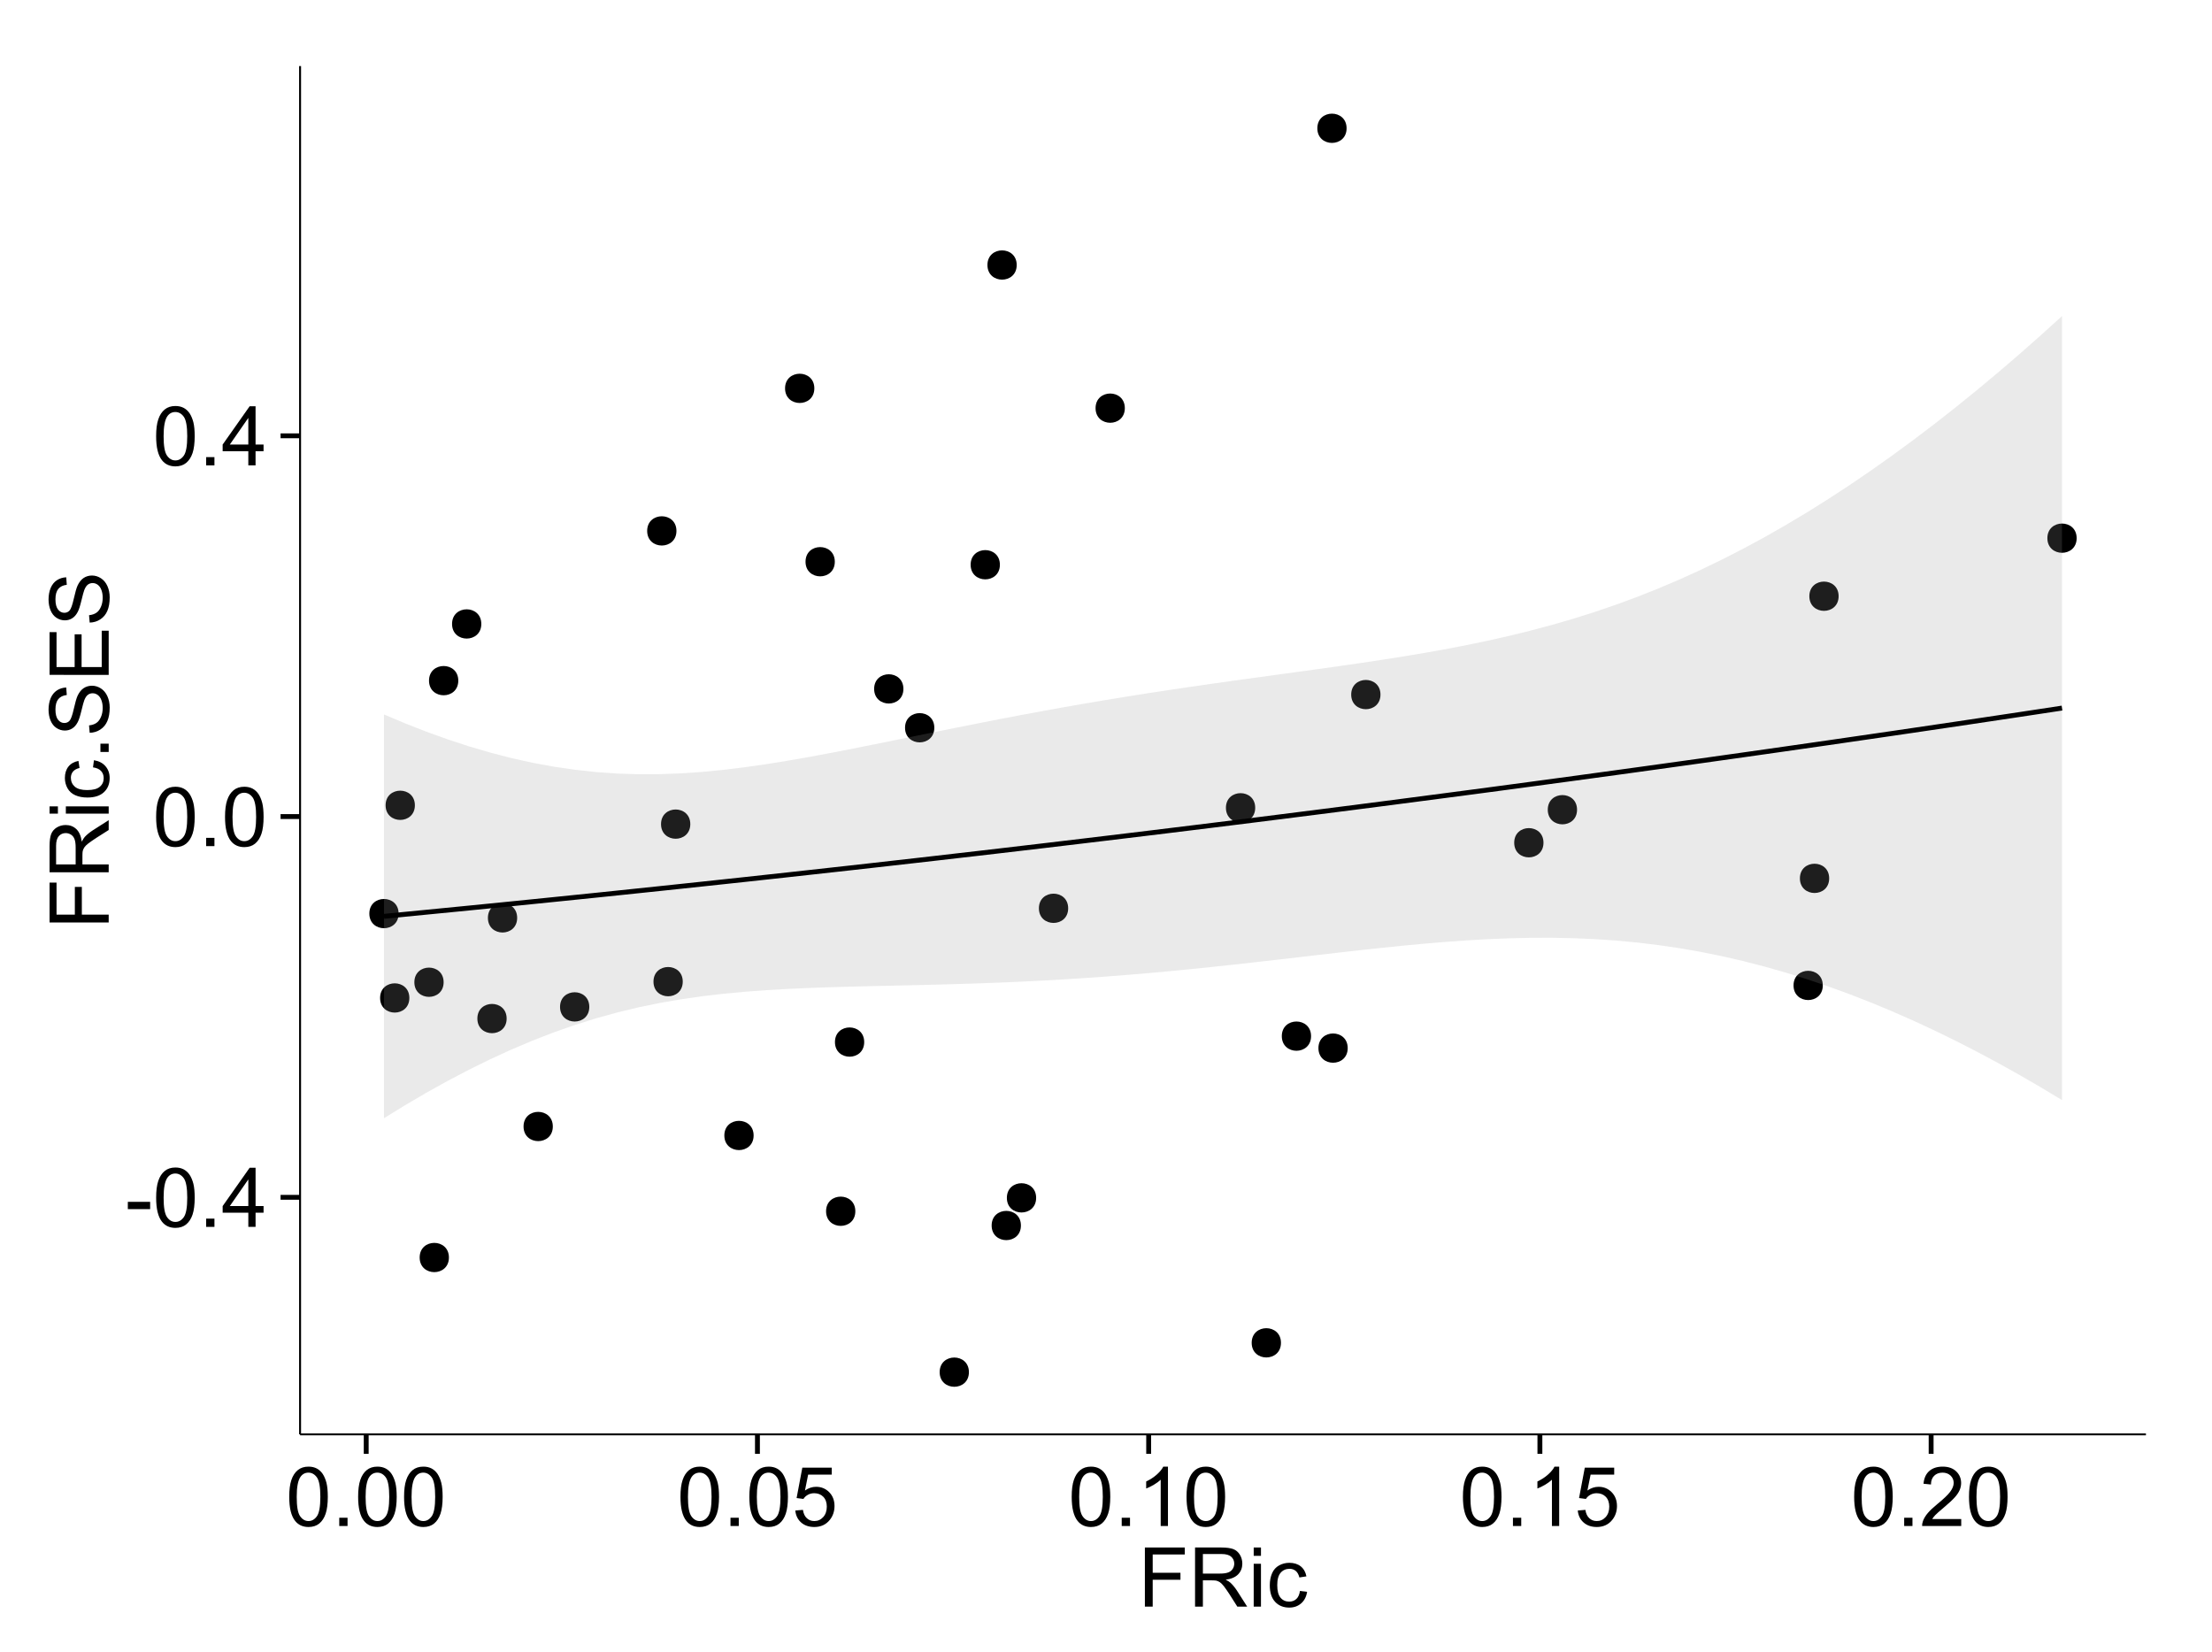 <?xml version="1.0" encoding="UTF-8"?>
<svg xmlns="http://www.w3.org/2000/svg" xmlns:xlink="http://www.w3.org/1999/xlink" width="482pt" height="360pt" viewBox="0 0 482 360" version="1.1">
<defs>
<g>
<symbol overflow="visible" id="glyph0-0">
<path style="stroke:none;" d="M 0.57 -3.867 L 0.57 -5.457 L 5.43 -5.457 L 5.43 -3.867 Z M 0.57 -3.867 "/>
</symbol>
<symbol overflow="visible" id="glyph0-1">
<path style="stroke:none;" d="M 0.746 -6.355 C 0.742 -7.875 0.898 -9.102 1.215 -10.031 C 1.527 -10.961 1.996 -11.676 2.613 -12.18 C 3.23 -12.684 4.008 -12.938 4.949 -12.938 C 5.637 -12.938 6.242 -12.797 6.766 -12.52 C 7.285 -12.238 7.715 -11.836 8.059 -11.316 C 8.395 -10.789 8.664 -10.152 8.859 -9.398 C 9.051 -8.645 9.145 -7.629 9.148 -6.355 C 9.145 -4.84 8.992 -3.617 8.684 -2.691 C 8.371 -1.762 7.906 -1.047 7.289 -0.539 C 6.672 -0.035 5.891 0.215 4.949 0.219 C 3.703 0.215 2.727 -0.227 2.023 -1.117 C 1.168 -2.188 0.742 -3.934 0.746 -6.355 Z M 2.375 -6.355 C 2.371 -4.234 2.621 -2.824 3.117 -2.129 C 3.609 -1.426 4.219 -1.078 4.949 -1.082 C 5.672 -1.078 6.281 -1.43 6.781 -2.137 C 7.273 -2.836 7.523 -4.242 7.523 -6.355 C 7.523 -8.473 7.273 -9.883 6.781 -10.582 C 6.281 -11.277 5.664 -11.625 4.93 -11.629 C 4.199 -11.625 3.621 -11.316 3.191 -10.703 C 2.645 -9.918 2.371 -8.469 2.375 -6.355 Z M 2.375 -6.355 "/>
</symbol>
<symbol overflow="visible" id="glyph0-2">
<path style="stroke:none;" d="M 1.633 0 L 1.633 -1.801 L 3.438 -1.801 L 3.438 0 Z M 1.633 0 "/>
</symbol>
<symbol overflow="visible" id="glyph0-3">
<path style="stroke:none;" d="M 5.82 0 L 5.82 -3.086 L 0.227 -3.086 L 0.227 -4.535 L 6.109 -12.883 L 7.398 -12.883 L 7.398 -4.535 L 9.141 -4.535 L 9.141 -3.086 L 7.398 -3.086 L 7.398 0 Z M 5.82 -4.535 L 5.82 -10.344 L 1.785 -4.535 Z M 5.82 -4.535 "/>
</symbol>
<symbol overflow="visible" id="glyph0-4">
<path style="stroke:none;" d="M 0.746 -3.375 L 2.406 -3.516 C 2.527 -2.707 2.812 -2.098 3.266 -1.691 C 3.711 -1.281 4.254 -1.078 4.887 -1.082 C 5.648 -1.078 6.293 -1.363 6.82 -1.941 C 7.344 -2.512 7.605 -3.273 7.609 -4.227 C 7.605 -5.125 7.352 -5.84 6.848 -6.363 C 6.34 -6.883 5.676 -7.141 4.859 -7.145 C 4.344 -7.141 3.887 -7.027 3.48 -6.797 C 3.07 -6.566 2.746 -6.266 2.516 -5.898 L 1.027 -6.09 L 2.277 -12.711 L 8.684 -12.711 L 8.684 -11.195 L 3.543 -11.195 L 2.848 -7.734 C 3.621 -8.273 4.43 -8.543 5.281 -8.543 C 6.402 -8.543 7.352 -8.152 8.129 -7.371 C 8.898 -6.59 9.285 -5.586 9.289 -4.367 C 9.285 -3.195 8.945 -2.188 8.27 -1.344 C 7.441 -0.301 6.316 0.215 4.887 0.219 C 3.715 0.215 2.758 -0.109 2.016 -0.766 C 1.273 -1.418 0.848 -2.289 0.746 -3.375 Z M 0.746 -3.375 "/>
</symbol>
<symbol overflow="visible" id="glyph0-5">
<path style="stroke:none;" d="M 6.707 0 L 5.125 0 L 5.125 -10.082 C 4.742 -9.715 4.242 -9.352 3.625 -8.988 C 3.004 -8.625 2.449 -8.352 1.961 -8.172 L 1.961 -9.703 C 2.844 -10.117 3.617 -10.621 4.281 -11.215 C 4.941 -11.805 5.41 -12.379 5.688 -12.938 L 6.707 -12.938 Z M 6.707 0 "/>
</symbol>
<symbol overflow="visible" id="glyph0-6">
<path style="stroke:none;" d="M 9.062 -1.52 L 9.062 0 L 0.547 0 C 0.531 -0.379 0.594 -0.742 0.73 -1.098 C 0.945 -1.676 1.293 -2.25 1.77 -2.812 C 2.246 -3.375 2.934 -4.023 3.84 -4.766 C 5.238 -5.906 6.188 -6.816 6.68 -7.492 C 7.172 -8.16 7.418 -8.793 7.418 -9.395 C 7.418 -10.02 7.191 -10.551 6.746 -10.98 C 6.293 -11.41 5.711 -11.625 4.992 -11.629 C 4.23 -11.625 3.621 -11.395 3.164 -10.941 C 2.703 -10.48 2.469 -9.848 2.469 -9.043 L 0.844 -9.211 C 0.953 -10.422 1.371 -11.344 2.102 -11.984 C 2.824 -12.617 3.801 -12.938 5.027 -12.938 C 6.262 -12.938 7.238 -12.594 7.961 -11.91 C 8.68 -11.223 9.039 -10.371 9.043 -9.359 C 9.039 -8.84 8.934 -8.336 8.727 -7.84 C 8.512 -7.34 8.164 -6.812 7.676 -6.266 C 7.188 -5.711 6.375 -4.957 5.238 -4 C 4.285 -3.199 3.676 -2.66 3.41 -2.379 C 3.141 -2.094 2.918 -1.805 2.742 -1.52 Z M 9.062 -1.52 "/>
</symbol>
<symbol overflow="visible" id="glyph0-7">
<path style="stroke:none;" d="M 1.477 0 L 1.477 -12.883 L 10.168 -12.883 L 10.168 -11.363 L 3.18 -11.363 L 3.18 -7.375 L 9.227 -7.375 L 9.227 -5.852 L 3.18 -5.852 L 3.18 0 Z M 1.477 0 "/>
</symbol>
<symbol overflow="visible" id="glyph0-8">
<path style="stroke:none;" d="M 1.414 0 L 1.414 -12.883 L 7.129 -12.883 C 8.273 -12.879 9.145 -12.762 9.746 -12.535 C 10.34 -12.301 10.82 -11.895 11.18 -11.312 C 11.535 -10.723 11.711 -10.074 11.715 -9.367 C 11.711 -8.453 11.418 -7.684 10.828 -7.059 C 10.234 -6.43 9.32 -6.031 8.086 -5.863 C 8.535 -5.645 8.875 -5.43 9.113 -5.219 C 9.605 -4.762 10.078 -4.191 10.531 -3.508 L 12.77 0 L 10.625 0 L 8.922 -2.68 C 8.418 -3.449 8.008 -4.043 7.688 -4.453 C 7.367 -4.863 7.078 -5.148 6.824 -5.316 C 6.566 -5.477 6.309 -5.594 6.047 -5.66 C 5.852 -5.699 5.535 -5.719 5.098 -5.723 L 3.121 -5.723 L 3.121 0 Z M 3.121 -7.199 L 6.785 -7.199 C 7.562 -7.195 8.172 -7.273 8.613 -7.438 C 9.051 -7.594 9.383 -7.852 9.613 -8.211 C 9.84 -8.562 9.953 -8.949 9.957 -9.367 C 9.953 -9.973 9.734 -10.473 9.293 -10.871 C 8.852 -11.262 8.152 -11.461 7.199 -11.461 L 3.121 -11.461 Z M 3.121 -7.199 "/>
</symbol>
<symbol overflow="visible" id="glyph0-9">
<path style="stroke:none;" d="M 1.195 -11.066 L 1.195 -12.883 L 2.777 -12.883 L 2.777 -11.066 Z M 1.195 0 L 1.195 -9.336 L 2.777 -9.336 L 2.777 0 Z M 1.195 0 "/>
</symbol>
<symbol overflow="visible" id="glyph0-10">
<path style="stroke:none;" d="M 7.277 -3.418 L 8.832 -3.219 C 8.66 -2.141 8.227 -1.301 7.527 -0.699 C 6.824 -0.09 5.965 0.211 4.949 0.211 C 3.668 0.211 2.641 -0.203 1.867 -1.039 C 1.09 -1.871 0.703 -3.07 0.703 -4.633 C 0.703 -5.637 0.867 -6.52 1.203 -7.277 C 1.531 -8.031 2.039 -8.598 2.727 -8.977 C 3.406 -9.355 4.152 -9.543 4.957 -9.547 C 5.969 -9.543 6.797 -9.289 7.441 -8.777 C 8.086 -8.262 8.5 -7.531 8.684 -6.594 L 7.145 -6.355 C 6.996 -6.98 6.738 -7.453 6.367 -7.77 C 5.992 -8.082 5.543 -8.238 5.02 -8.242 C 4.219 -8.238 3.57 -7.953 3.074 -7.387 C 2.574 -6.812 2.324 -5.91 2.328 -4.676 C 2.324 -3.422 2.566 -2.508 3.047 -1.941 C 3.527 -1.371 4.152 -1.09 4.93 -1.09 C 5.547 -1.09 6.066 -1.277 6.484 -1.66 C 6.898 -2.039 7.164 -2.625 7.277 -3.418 Z M 7.277 -3.418 "/>
</symbol>
<symbol overflow="visible" id="glyph1-0">
<path style="stroke:none;" d="M 0 -1.477 L -12.883 -1.477 L -12.883 -10.168 L -11.363 -10.168 L -11.363 -3.184 L -7.375 -3.184 L -7.375 -9.227 L -5.852 -9.227 L -5.852 -3.184 L 0 -3.18 Z M 0 -1.477 "/>
</symbol>
<symbol overflow="visible" id="glyph1-1">
<path style="stroke:none;" d="M 0 -1.414 L -12.883 -1.414 L -12.883 -7.129 C -12.879 -8.273 -12.762 -9.145 -12.535 -9.746 C -12.301 -10.34 -11.895 -10.82 -11.312 -11.18 C -10.723 -11.535 -10.074 -11.711 -9.367 -11.715 C -8.449 -11.711 -7.68 -11.418 -7.055 -10.828 C -6.43 -10.234 -6.031 -9.32 -5.863 -8.086 C -5.641 -8.535 -5.426 -8.875 -5.219 -9.113 C -4.762 -9.605 -4.191 -10.078 -3.508 -10.531 L 0 -12.77 L 0 -10.625 L -2.68 -8.922 C -3.449 -8.418 -4.043 -8.008 -4.453 -7.688 C -4.863 -7.367 -5.148 -7.078 -5.316 -6.824 C -5.477 -6.566 -5.594 -6.309 -5.66 -6.047 C -5.699 -5.852 -5.719 -5.535 -5.723 -5.098 L -5.723 -3.121 L 0 -3.121 Z M -7.199 -3.121 L -7.199 -6.785 C -7.195 -7.562 -7.273 -8.172 -7.438 -8.613 C -7.594 -9.051 -7.852 -9.383 -8.211 -9.613 C -8.562 -9.84 -8.949 -9.953 -9.367 -9.957 C -9.973 -9.953 -10.473 -9.734 -10.871 -9.293 C -11.262 -8.852 -11.461 -8.152 -11.461 -7.199 L -11.461 -3.121 Z M -7.199 -3.121 "/>
</symbol>
<symbol overflow="visible" id="glyph1-2">
<path style="stroke:none;" d="M -11.066 -1.195 L -12.883 -1.195 L -12.883 -2.777 L -11.066 -2.777 Z M 0 -1.195 L -9.336 -1.195 L -9.336 -2.777 L 0 -2.777 Z M 0 -1.195 "/>
</symbol>
<symbol overflow="visible" id="glyph1-3">
<path style="stroke:none;" d="M -3.418 -7.277 L -3.215 -8.832 C -2.141 -8.66 -1.301 -8.227 -0.699 -7.527 C -0.09 -6.824 0.211 -5.965 0.211 -4.949 C 0.211 -3.668 -0.203 -2.641 -1.039 -1.867 C -1.871 -1.09 -3.07 -0.703 -4.633 -0.703 C -5.637 -0.703 -6.52 -0.867 -7.277 -1.203 C -8.031 -1.535 -8.598 -2.047 -8.977 -2.73 C -9.355 -3.41 -9.543 -4.152 -9.547 -4.957 C -9.543 -5.969 -9.289 -6.797 -8.777 -7.441 C -8.262 -8.086 -7.531 -8.5 -6.59 -8.684 L -6.355 -7.145 C -6.98 -6.996 -7.453 -6.738 -7.77 -6.367 C -8.082 -5.992 -8.238 -5.543 -8.242 -5.02 C -8.238 -4.219 -7.953 -3.57 -7.387 -3.074 C -6.812 -2.574 -5.91 -2.324 -4.676 -2.328 C -3.422 -2.324 -2.508 -2.566 -1.941 -3.047 C -1.371 -3.527 -1.09 -4.152 -1.09 -4.93 C -1.09 -5.547 -1.277 -6.066 -1.66 -6.484 C -2.035 -6.898 -2.621 -7.164 -3.418 -7.277 Z M -3.418 -7.277 "/>
</symbol>
<symbol overflow="visible" id="glyph1-4">
<path style="stroke:none;" d="M 0 -1.633 L -1.801 -1.633 L -1.801 -3.438 L 0 -3.438 Z M 0 -1.633 "/>
</symbol>
<symbol overflow="visible" id="glyph1-5">
<path style="stroke:none;" d="M -4.141 -0.809 L -4.281 -2.418 C -3.633 -2.492 -3.102 -2.668 -2.691 -2.949 C -2.277 -3.223 -1.945 -3.656 -1.691 -4.246 C -1.434 -4.828 -1.305 -5.488 -1.309 -6.223 C -1.305 -6.871 -1.402 -7.445 -1.598 -7.945 C -1.789 -8.441 -2.055 -8.809 -2.395 -9.055 C -2.727 -9.297 -3.094 -9.422 -3.496 -9.422 C -3.898 -9.422 -4.25 -9.305 -4.555 -9.07 C -4.852 -8.836 -5.105 -8.449 -5.316 -7.91 C -5.449 -7.562 -5.66 -6.797 -5.945 -5.613 C -6.227 -4.43 -6.496 -3.602 -6.75 -3.129 C -7.07 -2.512 -7.469 -2.051 -7.949 -1.754 C -8.422 -1.449 -8.957 -1.301 -9.555 -1.301 C -10.203 -1.301 -10.812 -1.484 -11.379 -1.855 C -11.941 -2.223 -12.367 -2.762 -12.664 -3.473 C -12.953 -4.18 -13.102 -4.969 -13.105 -5.836 C -13.102 -6.789 -12.945 -7.629 -12.641 -8.363 C -12.328 -9.09 -11.879 -9.652 -11.285 -10.043 C -10.688 -10.434 -10.008 -10.645 -9.254 -10.68 L -9.133 -9.043 C -9.941 -8.953 -10.555 -8.656 -10.977 -8.152 C -11.391 -7.641 -11.602 -6.895 -11.602 -5.906 C -11.602 -4.875 -11.41 -4.121 -11.035 -3.652 C -10.652 -3.176 -10.199 -2.941 -9.668 -2.945 C -9.203 -2.941 -8.82 -3.109 -8.523 -3.445 C -8.223 -3.773 -7.918 -4.629 -7.605 -6.016 C -7.293 -7.398 -7.02 -8.348 -6.785 -8.867 C -6.438 -9.613 -5.996 -10.168 -5.469 -10.527 C -4.938 -10.883 -4.328 -11.062 -3.637 -11.066 C -2.949 -11.062 -2.305 -10.867 -1.699 -10.477 C -1.09 -10.082 -0.617 -9.516 -0.285 -8.781 C 0.051 -8.043 0.215 -7.215 0.219 -6.301 C 0.215 -5.133 0.051 -4.156 -0.289 -3.371 C -0.625 -2.578 -1.137 -1.961 -1.824 -1.516 C -2.504 -1.066 -3.277 -0.832 -4.141 -0.809 Z M -4.141 -0.809 "/>
</symbol>
<symbol overflow="visible" id="glyph1-6">
<path style="stroke:none;" d="M 0 -1.422 L -12.883 -1.426 L -12.883 -10.742 L -11.363 -10.742 L -11.363 -3.129 L -7.418 -3.129 L -7.418 -10.258 L -5.906 -10.258 L -5.906 -3.129 L -1.52 -3.129 L -1.52 -11.039 L 0 -11.039 Z M 0 -1.422 "/>
</symbol>
</g>
<clipPath id="clip1">
  <path d="M 65.387 14.398 L 468.598 14.398 L 468.598 313.531 L 65.387 313.531 Z M 65.387 14.398 "/>
</clipPath>
</defs>
<g id="surface2836">
<rect x="0" y="0" width="482" height="360" style="fill:rgb(100%,100%,100%);fill-opacity:1;stroke:none;"/>
<rect x="0" y="0" width="482" height="360" style="fill:rgb(100%,100%,100%);fill-opacity:1;stroke:none;"/>
<path style="fill:none;stroke-width:1.063;stroke-linecap:round;stroke-linejoin:round;stroke:rgb(100%,100%,100%);stroke-opacity:1;stroke-miterlimit:10;" d="M 0 360 L 482 360 L 482 0 L 0 0 Z M 0 360 "/>
<g clip-path="url(#clip1)" clip-rule="nonzero">
<path style=" stroke:none;fill-rule:nonzero;fill:rgb(100%,100%,100%);fill-opacity:1;" d="M 65.387 312.531 L 467.598 312.531 L 467.598 14.398 L 65.387 14.398 Z M 65.387 312.531 "/>
<path style=" stroke:none;fill-rule:nonzero;fill:rgb(0%,0%,0%);fill-opacity:1;" d="M 163.152 247.41 C 163.152 250.242 158.898 250.242 158.898 247.41 C 158.898 244.574 163.152 244.574 163.152 247.41 "/>
<path style=" stroke:none;fill-rule:nonzero;fill:rgb(0%,0%,0%);fill-opacity:1;" d="M 202.523 158.57 C 202.523 161.406 198.273 161.406 198.273 158.57 C 198.273 155.734 202.523 155.734 202.523 158.57 "/>
<path style=" stroke:none;fill-rule:nonzero;fill:rgb(0%,0%,0%);fill-opacity:1;" d="M 95.605 214.02 C 95.605 216.855 91.355 216.855 91.355 214.02 C 91.355 211.188 95.605 211.188 95.605 214.02 "/>
<path style=" stroke:none;fill-rule:nonzero;fill:rgb(0%,0%,0%);fill-opacity:1;" d="M 272.449 176.012 C 272.449 178.848 268.199 178.848 268.199 176.012 C 268.199 173.176 272.449 173.176 272.449 176.012 "/>
<path style=" stroke:none;fill-rule:nonzero;fill:rgb(0%,0%,0%);fill-opacity:1;" d="M 396.129 214.715 C 396.129 217.551 391.879 217.551 391.879 214.715 C 391.879 211.883 396.129 211.883 396.129 214.715 "/>
<path style=" stroke:none;fill-rule:nonzero;fill:rgb(0%,0%,0%);fill-opacity:1;" d="M 292.363 27.953 C 292.363 30.785 288.113 30.785 288.113 27.953 C 288.113 25.117 292.363 25.117 292.363 27.953 "/>
<path style=" stroke:none;fill-rule:nonzero;fill:rgb(0%,0%,0%);fill-opacity:1;" d="M 284.621 225.766 C 284.621 228.602 280.371 228.602 280.371 225.766 C 280.371 222.934 284.621 222.934 284.621 225.766 "/>
<path style=" stroke:none;fill-rule:nonzero;fill:rgb(0%,0%,0%);fill-opacity:1;" d="M 292.605 228.375 C 292.605 231.207 288.352 231.207 288.352 228.375 C 288.352 225.539 292.605 225.539 292.605 228.375 "/>
<path style=" stroke:none;fill-rule:nonzero;fill:rgb(0%,0%,0%);fill-opacity:1;" d="M 127.348 219.395 C 127.348 222.23 123.098 222.23 123.098 219.395 C 123.098 216.559 127.348 216.559 127.348 219.395 "/>
<path style=" stroke:none;fill-rule:nonzero;fill:rgb(0%,0%,0%);fill-opacity:1;" d="M 147.711 213.891 C 147.711 216.727 143.457 216.727 143.457 213.891 C 143.457 211.059 147.711 211.059 147.711 213.891 "/>
<path style=" stroke:none;fill-rule:nonzero;fill:rgb(0%,0%,0%);fill-opacity:1;" d="M 224.715 261.004 C 224.715 263.836 220.461 263.836 220.461 261.004 C 220.461 258.168 224.715 258.168 224.715 261.004 "/>
<path style=" stroke:none;fill-rule:nonzero;fill:rgb(0%,0%,0%);fill-opacity:1;" d="M 231.695 197.91 C 231.695 200.746 227.441 200.746 227.441 197.91 C 227.441 195.074 231.695 195.074 231.695 197.91 "/>
<path style=" stroke:none;fill-rule:nonzero;fill:rgb(0%,0%,0%);fill-opacity:1;" d="M 299.746 151.344 C 299.746 154.176 295.492 154.176 295.492 151.344 C 295.492 148.508 299.746 148.508 299.746 151.344 "/>
<path style=" stroke:none;fill-rule:nonzero;fill:rgb(0%,0%,0%);fill-opacity:1;" d="M 342.578 176.43 C 342.578 179.262 338.328 179.262 338.328 176.43 C 338.328 173.594 342.578 173.594 342.578 176.43 "/>
<path style=" stroke:none;fill-rule:nonzero;fill:rgb(0%,0%,0%);fill-opacity:1;" d="M 399.578 129.91 C 399.578 132.746 395.324 132.746 395.324 129.91 C 395.324 127.078 399.578 127.078 399.578 129.91 "/>
<path style=" stroke:none;fill-rule:nonzero;fill:rgb(0%,0%,0%);fill-opacity:1;" d="M 180.844 122.395 C 180.844 125.227 176.59 125.227 176.59 122.395 C 176.59 119.559 180.844 119.559 180.844 122.395 "/>
<path style=" stroke:none;fill-rule:nonzero;fill:rgb(0%,0%,0%);fill-opacity:1;" d="M 111.629 200 C 111.629 202.836 107.379 202.836 107.379 200 C 107.379 197.164 111.629 197.164 111.629 200 "/>
<path style=" stroke:none;fill-rule:nonzero;fill:rgb(0%,0%,0%);fill-opacity:1;" d="M 397.52 191.387 C 397.52 194.223 393.266 194.223 393.266 191.387 C 393.266 188.555 397.52 188.555 397.52 191.387 "/>
<path style=" stroke:none;fill-rule:nonzero;fill:rgb(0%,0%,0%);fill-opacity:1;" d="M 335.266 183.625 C 335.266 186.461 331.016 186.461 331.016 183.625 C 331.016 180.793 335.266 180.793 335.266 183.625 "/>
<path style=" stroke:none;fill-rule:nonzero;fill:rgb(0%,0%,0%);fill-opacity:1;" d="M 149.355 179.57 C 149.355 182.402 145.102 182.402 145.102 179.57 C 145.102 176.734 149.355 176.734 149.355 179.57 "/>
<path style=" stroke:none;fill-rule:nonzero;fill:rgb(0%,0%,0%);fill-opacity:1;" d="M 451.445 117.262 C 451.445 120.098 447.191 120.098 447.191 117.262 C 447.191 114.43 451.445 114.43 451.445 117.262 "/>
<path style=" stroke:none;fill-rule:nonzero;fill:rgb(0%,0%,0%);fill-opacity:1;" d="M 210.066 298.98 C 210.066 301.816 205.816 301.816 205.816 298.98 C 205.816 296.148 210.066 296.148 210.066 298.98 "/>
<path style=" stroke:none;fill-rule:nonzero;fill:rgb(0%,0%,0%);fill-opacity:1;" d="M 176.379 84.617 C 176.379 87.453 172.129 87.453 172.129 84.617 C 172.129 81.781 176.379 81.781 176.379 84.617 "/>
<path style=" stroke:none;fill-rule:nonzero;fill:rgb(0%,0%,0%);fill-opacity:1;" d="M 89.34 175.465 C 89.34 178.301 85.086 178.301 85.086 175.465 C 85.086 172.633 89.34 172.633 89.34 175.465 "/>
<path style=" stroke:none;fill-rule:nonzero;fill:rgb(0%,0%,0%);fill-opacity:1;" d="M 278.059 292.59 C 278.059 295.426 273.809 295.426 273.809 292.59 C 273.809 289.758 278.059 289.758 278.059 292.59 "/>
<path style=" stroke:none;fill-rule:nonzero;fill:rgb(0%,0%,0%);fill-opacity:1;" d="M 221.398 267.027 C 221.398 269.863 217.148 269.863 217.148 267.027 C 217.148 264.195 221.398 264.195 221.398 267.027 "/>
<path style=" stroke:none;fill-rule:nonzero;fill:rgb(0%,0%,0%);fill-opacity:1;" d="M 195.789 150.105 C 195.789 152.938 191.539 152.938 191.539 150.105 C 191.539 147.27 195.789 147.27 195.789 150.105 "/>
<path style=" stroke:none;fill-rule:nonzero;fill:rgb(0%,0%,0%);fill-opacity:1;" d="M 119.398 245.453 C 119.398 248.289 115.148 248.289 115.148 245.453 C 115.148 242.617 119.398 242.617 119.398 245.453 "/>
<path style=" stroke:none;fill-rule:nonzero;fill:rgb(0%,0%,0%);fill-opacity:1;" d="M 216.816 123.051 C 216.816 125.887 212.566 125.887 212.566 123.051 C 212.566 120.215 216.816 120.215 216.816 123.051 "/>
<path style=" stroke:none;fill-rule:nonzero;fill:rgb(0%,0%,0%);fill-opacity:1;" d="M 220.48 57.742 C 220.48 60.578 216.227 60.578 216.227 57.742 C 216.227 54.91 220.48 54.91 220.48 57.742 "/>
<path style=" stroke:none;fill-rule:nonzero;fill:rgb(0%,0%,0%);fill-opacity:1;" d="M 185.316 263.922 C 185.316 266.758 181.066 266.758 181.066 263.922 C 181.066 261.09 185.316 261.09 185.316 263.922 "/>
<path style=" stroke:none;fill-rule:nonzero;fill:rgb(0%,0%,0%);fill-opacity:1;" d="M 96.758 274 C 96.758 276.836 92.508 276.836 92.508 274 C 92.508 271.164 96.758 271.164 96.758 274 "/>
<path style=" stroke:none;fill-rule:nonzero;fill:rgb(0%,0%,0%);fill-opacity:1;" d="M 109.336 221.938 C 109.336 224.77 105.082 224.77 105.082 221.938 C 105.082 219.102 109.336 219.102 109.336 221.938 "/>
<path style=" stroke:none;fill-rule:nonzero;fill:rgb(0%,0%,0%);fill-opacity:1;" d="M 85.797 199.066 C 85.797 201.898 81.543 201.898 81.543 199.066 C 81.543 196.23 85.797 196.23 85.797 199.066 "/>
<path style=" stroke:none;fill-rule:nonzero;fill:rgb(0%,0%,0%);fill-opacity:1;" d="M 187.25 227.059 C 187.25 229.895 183 229.895 183 227.059 C 183 224.223 187.25 224.223 187.25 227.059 "/>
<path style=" stroke:none;fill-rule:nonzero;fill:rgb(0%,0%,0%);fill-opacity:1;" d="M 244.039 88.934 C 244.039 91.766 239.789 91.766 239.789 88.934 C 239.789 86.098 244.039 86.098 244.039 88.934 "/>
<path style=" stroke:none;fill-rule:nonzero;fill:rgb(0%,0%,0%);fill-opacity:1;" d="M 146.336 115.68 C 146.336 118.516 142.082 118.516 142.082 115.68 C 142.082 112.844 146.336 112.844 146.336 115.68 "/>
<path style=" stroke:none;fill-rule:nonzero;fill:rgb(0%,0%,0%);fill-opacity:1;" d="M 98.801 148.305 C 98.801 151.141 94.547 151.141 94.547 148.305 C 94.547 145.473 98.801 145.473 98.801 148.305 "/>
<path style=" stroke:none;fill-rule:nonzero;fill:rgb(0%,0%,0%);fill-opacity:1;" d="M 103.816 135.953 C 103.816 138.785 99.566 138.785 99.566 135.953 C 99.566 133.117 103.816 133.117 103.816 135.953 "/>
<path style=" stroke:none;fill-rule:nonzero;fill:rgb(0%,0%,0%);fill-opacity:1;" d="M 88.137 217.445 C 88.137 220.281 83.887 220.281 83.887 217.445 C 83.887 214.609 88.137 214.609 88.137 217.445 "/>
<path style=" stroke:none;fill-rule:nonzero;fill:rgb(0%,0%,0%);fill-opacity:1;" d="M 164.215 247.41 C 164.215 251.66 157.836 251.66 157.836 247.41 C 157.836 243.156 164.215 243.156 164.215 247.41 "/>
<path style=" stroke:none;fill-rule:nonzero;fill:rgb(0%,0%,0%);fill-opacity:1;" d="M 203.59 158.57 C 203.59 162.824 197.211 162.824 197.211 158.57 C 197.211 154.32 203.59 154.32 203.59 158.57 "/>
<path style=" stroke:none;fill-rule:nonzero;fill:rgb(0%,0%,0%);fill-opacity:1;" d="M 96.668 214.02 C 96.668 218.273 90.289 218.273 90.289 214.02 C 90.289 209.77 96.668 209.77 96.668 214.02 "/>
<path style=" stroke:none;fill-rule:nonzero;fill:rgb(0%,0%,0%);fill-opacity:1;" d="M 273.512 176.012 C 273.512 180.262 267.133 180.262 267.133 176.012 C 267.133 171.758 273.512 171.758 273.512 176.012 "/>
<path style=" stroke:none;fill-rule:nonzero;fill:rgb(0%,0%,0%);fill-opacity:1;" d="M 397.191 214.715 C 397.191 218.969 390.816 218.969 390.816 214.715 C 390.816 210.465 397.191 210.465 397.191 214.715 "/>
<path style=" stroke:none;fill-rule:nonzero;fill:rgb(0%,0%,0%);fill-opacity:1;" d="M 293.426 27.953 C 293.426 32.203 287.051 32.203 287.051 27.953 C 287.051 23.699 293.426 23.699 293.426 27.953 "/>
<path style=" stroke:none;fill-rule:nonzero;fill:rgb(0%,0%,0%);fill-opacity:1;" d="M 285.684 225.766 C 285.684 230.02 279.309 230.02 279.309 225.766 C 279.309 221.516 285.684 221.516 285.684 225.766 "/>
<path style=" stroke:none;fill-rule:nonzero;fill:rgb(0%,0%,0%);fill-opacity:1;" d="M 293.668 228.375 C 293.668 232.625 287.289 232.625 287.289 228.375 C 287.289 224.121 293.668 224.121 293.668 228.375 "/>
<path style=" stroke:none;fill-rule:nonzero;fill:rgb(0%,0%,0%);fill-opacity:1;" d="M 128.41 219.395 C 128.41 223.648 122.035 223.648 122.035 219.395 C 122.035 215.141 128.41 215.141 128.41 219.395 "/>
<path style=" stroke:none;fill-rule:nonzero;fill:rgb(0%,0%,0%);fill-opacity:1;" d="M 148.773 213.891 C 148.773 218.145 142.395 218.145 142.395 213.891 C 142.395 209.641 148.773 209.641 148.773 213.891 "/>
<path style=" stroke:none;fill-rule:nonzero;fill:rgb(0%,0%,0%);fill-opacity:1;" d="M 225.777 261.004 C 225.777 265.254 219.398 265.254 219.398 261.004 C 219.398 256.75 225.777 256.75 225.777 261.004 "/>
<path style=" stroke:none;fill-rule:nonzero;fill:rgb(0%,0%,0%);fill-opacity:1;" d="M 232.758 197.91 C 232.758 202.164 226.379 202.164 226.379 197.91 C 226.379 193.66 232.758 193.66 232.758 197.91 "/>
<path style=" stroke:none;fill-rule:nonzero;fill:rgb(0%,0%,0%);fill-opacity:1;" d="M 300.809 151.344 C 300.809 155.594 294.43 155.594 294.43 151.344 C 294.43 147.09 300.809 147.09 300.809 151.344 "/>
<path style=" stroke:none;fill-rule:nonzero;fill:rgb(0%,0%,0%);fill-opacity:1;" d="M 343.641 176.43 C 343.641 180.68 337.262 180.68 337.262 176.43 C 337.262 172.176 343.641 172.176 343.641 176.43 "/>
<path style=" stroke:none;fill-rule:nonzero;fill:rgb(0%,0%,0%);fill-opacity:1;" d="M 400.641 129.91 C 400.641 134.164 394.262 134.164 394.262 129.91 C 394.262 125.66 400.641 125.66 400.641 129.91 "/>
<path style=" stroke:none;fill-rule:nonzero;fill:rgb(0%,0%,0%);fill-opacity:1;" d="M 181.906 122.395 C 181.906 126.645 175.527 126.645 175.527 122.395 C 175.527 118.141 181.906 118.141 181.906 122.395 "/>
<path style=" stroke:none;fill-rule:nonzero;fill:rgb(0%,0%,0%);fill-opacity:1;" d="M 112.691 200 C 112.691 204.25 106.316 204.25 106.316 200 C 106.316 195.746 112.691 195.746 112.691 200 "/>
<path style=" stroke:none;fill-rule:nonzero;fill:rgb(0%,0%,0%);fill-opacity:1;" d="M 398.582 191.387 C 398.582 195.641 392.203 195.641 392.203 191.387 C 392.203 187.137 398.582 187.137 398.582 191.387 "/>
<path style=" stroke:none;fill-rule:nonzero;fill:rgb(0%,0%,0%);fill-opacity:1;" d="M 336.328 183.625 C 336.328 187.879 329.949 187.879 329.949 183.625 C 329.949 179.375 336.328 179.375 336.328 183.625 "/>
<path style=" stroke:none;fill-rule:nonzero;fill:rgb(0%,0%,0%);fill-opacity:1;" d="M 150.418 179.57 C 150.418 183.82 144.039 183.82 144.039 179.57 C 144.039 175.316 150.418 175.316 150.418 179.57 "/>
<path style=" stroke:none;fill-rule:nonzero;fill:rgb(0%,0%,0%);fill-opacity:1;" d="M 452.508 117.262 C 452.508 121.516 446.129 121.516 446.129 117.262 C 446.129 113.012 452.508 113.012 452.508 117.262 "/>
<path style=" stroke:none;fill-rule:nonzero;fill:rgb(0%,0%,0%);fill-opacity:1;" d="M 211.129 298.98 C 211.129 303.234 204.754 303.234 204.754 298.98 C 204.754 294.73 211.129 294.73 211.129 298.98 "/>
<path style=" stroke:none;fill-rule:nonzero;fill:rgb(0%,0%,0%);fill-opacity:1;" d="M 177.445 84.617 C 177.445 88.871 171.066 88.871 171.066 84.617 C 171.066 80.367 177.445 80.367 177.445 84.617 "/>
<path style=" stroke:none;fill-rule:nonzero;fill:rgb(0%,0%,0%);fill-opacity:1;" d="M 90.402 175.465 C 90.402 179.719 84.023 179.719 84.023 175.465 C 84.023 171.215 90.402 171.215 90.402 175.465 "/>
<path style=" stroke:none;fill-rule:nonzero;fill:rgb(0%,0%,0%);fill-opacity:1;" d="M 279.125 292.59 C 279.125 296.844 272.746 296.844 272.746 292.59 C 272.746 288.34 279.125 288.34 279.125 292.59 "/>
<path style=" stroke:none;fill-rule:nonzero;fill:rgb(0%,0%,0%);fill-opacity:1;" d="M 222.461 267.027 C 222.461 271.281 216.082 271.281 216.082 267.027 C 216.082 262.777 222.461 262.777 222.461 267.027 "/>
<path style=" stroke:none;fill-rule:nonzero;fill:rgb(0%,0%,0%);fill-opacity:1;" d="M 196.855 150.105 C 196.855 154.355 190.477 154.355 190.477 150.105 C 190.477 145.852 196.855 145.852 196.855 150.105 "/>
<path style=" stroke:none;fill-rule:nonzero;fill:rgb(0%,0%,0%);fill-opacity:1;" d="M 120.461 245.453 C 120.461 249.707 114.082 249.707 114.082 245.453 C 114.082 241.203 120.461 241.203 120.461 245.453 "/>
<path style=" stroke:none;fill-rule:nonzero;fill:rgb(0%,0%,0%);fill-opacity:1;" d="M 217.879 123.051 C 217.879 127.301 211.504 127.301 211.504 123.051 C 211.504 118.797 217.879 118.797 217.879 123.051 "/>
<path style=" stroke:none;fill-rule:nonzero;fill:rgb(0%,0%,0%);fill-opacity:1;" d="M 221.543 57.742 C 221.543 61.996 215.164 61.996 215.164 57.742 C 215.164 53.492 221.543 53.492 221.543 57.742 "/>
<path style=" stroke:none;fill-rule:nonzero;fill:rgb(0%,0%,0%);fill-opacity:1;" d="M 186.379 263.922 C 186.379 268.176 180.004 268.176 180.004 263.922 C 180.004 259.672 186.379 259.672 186.379 263.922 "/>
<path style=" stroke:none;fill-rule:nonzero;fill:rgb(0%,0%,0%);fill-opacity:1;" d="M 97.82 274 C 97.82 278.254 91.445 278.254 91.445 274 C 91.445 269.75 97.82 269.75 97.82 274 "/>
<path style=" stroke:none;fill-rule:nonzero;fill:rgb(0%,0%,0%);fill-opacity:1;" d="M 110.398 221.938 C 110.398 226.188 104.02 226.188 104.02 221.938 C 104.02 217.684 110.398 217.684 110.398 221.938 "/>
<path style=" stroke:none;fill-rule:nonzero;fill:rgb(0%,0%,0%);fill-opacity:1;" d="M 86.859 199.066 C 86.859 203.316 80.48 203.316 80.48 199.066 C 80.48 194.812 86.859 194.812 86.859 199.066 "/>
<path style=" stroke:none;fill-rule:nonzero;fill:rgb(0%,0%,0%);fill-opacity:1;" d="M 188.312 227.059 C 188.312 231.312 181.938 231.312 181.938 227.059 C 181.938 222.809 188.312 222.809 188.312 227.059 "/>
<path style=" stroke:none;fill-rule:nonzero;fill:rgb(0%,0%,0%);fill-opacity:1;" d="M 245.102 88.934 C 245.102 93.184 238.727 93.184 238.727 88.934 C 238.727 84.68 245.102 84.68 245.102 88.934 "/>
<path style=" stroke:none;fill-rule:nonzero;fill:rgb(0%,0%,0%);fill-opacity:1;" d="M 147.398 115.68 C 147.398 119.93 141.02 119.93 141.02 115.68 C 141.02 111.426 147.398 111.426 147.398 115.68 "/>
<path style=" stroke:none;fill-rule:nonzero;fill:rgb(0%,0%,0%);fill-opacity:1;" d="M 99.863 148.305 C 99.863 152.559 93.484 152.559 93.484 148.305 C 93.484 144.055 99.863 144.055 99.863 148.305 "/>
<path style=" stroke:none;fill-rule:nonzero;fill:rgb(0%,0%,0%);fill-opacity:1;" d="M 104.879 135.953 C 104.879 140.203 98.504 140.203 98.504 135.953 C 98.504 131.699 104.879 131.699 104.879 135.953 "/>
<path style=" stroke:none;fill-rule:nonzero;fill:rgb(0%,0%,0%);fill-opacity:1;" d="M 89.199 217.445 C 89.199 221.699 82.824 221.699 82.824 217.445 C 82.824 213.195 89.199 213.195 89.199 217.445 "/>
<path style=" stroke:none;fill-rule:nonzero;fill:rgb(60%,60%,60%);fill-opacity:0.2;" d="M 83.672 155.672 L 88.297 157.625 L 92.926 159.438 L 97.555 161.105 L 102.184 162.621 L 106.812 163.98 L 111.441 165.18 L 116.07 166.207 L 120.699 167.059 L 125.328 167.734 L 129.953 168.234 L 134.582 168.555 L 139.211 168.703 L 143.84 168.68 L 148.469 168.504 L 153.098 168.184 L 157.727 167.73 L 162.355 167.164 L 166.98 166.504 L 171.609 165.758 L 176.238 164.949 L 180.867 164.086 L 185.496 163.191 L 190.125 162.266 L 194.754 161.328 L 199.383 160.383 L 204.012 159.441 L 208.637 158.504 L 213.266 157.582 L 217.895 156.68 L 222.523 155.797 L 227.152 154.938 L 231.781 154.102 L 236.41 153.293 L 241.039 152.512 L 245.664 151.754 L 250.293 151.023 L 254.922 150.316 L 259.551 149.633 L 264.18 148.965 L 268.809 148.312 L 278.066 147.039 L 282.695 146.406 L 287.32 145.77 L 291.949 145.121 L 296.578 144.453 L 301.207 143.758 L 305.836 143.027 L 310.465 142.254 L 315.094 141.426 L 319.723 140.535 L 324.348 139.57 L 328.977 138.523 L 333.605 137.383 L 338.234 136.145 L 342.863 134.801 L 347.492 133.34 L 352.121 131.758 L 356.75 130.051 L 361.379 128.215 L 366.004 126.246 L 370.633 124.145 L 375.262 121.906 L 379.891 119.535 L 384.52 117.031 L 389.148 114.391 L 393.777 111.625 L 398.406 108.723 L 403.031 105.699 L 407.66 102.547 L 412.289 99.27 L 416.918 95.875 L 421.547 92.359 L 426.176 88.727 L 430.805 84.977 L 435.434 81.117 L 440.062 77.145 L 444.688 73.059 L 449.316 68.867 L 449.316 239.699 L 444.688 236.914 L 440.062 234.227 L 435.434 231.648 L 430.805 229.172 L 426.176 226.801 L 421.547 224.543 L 416.918 222.391 L 412.289 220.355 L 407.66 218.43 L 403.031 216.625 L 398.406 214.938 L 393.777 213.371 L 389.148 211.93 L 384.52 210.613 L 379.891 209.418 L 375.262 208.355 L 370.633 207.418 L 366.004 206.609 L 361.379 205.93 L 356.75 205.371 L 352.121 204.938 L 347.492 204.625 L 342.863 204.426 L 338.234 204.332 L 333.605 204.34 L 328.977 204.445 L 324.348 204.629 L 319.723 204.895 L 315.094 205.223 L 310.465 205.609 L 305.836 206.043 L 301.207 206.516 L 296.578 207.012 L 291.949 207.535 L 287.32 208.066 L 282.695 208.605 L 278.066 209.141 L 273.438 209.668 L 268.809 210.184 L 264.18 210.68 L 259.551 211.156 L 254.922 211.605 L 250.293 212.027 L 245.664 212.418 L 241.039 212.781 L 236.41 213.105 L 231.781 213.402 L 227.152 213.664 L 222.523 213.895 L 217.895 214.094 L 213.266 214.266 L 208.637 214.414 L 204.012 214.539 L 199.383 214.656 L 194.754 214.762 L 190.125 214.863 L 185.496 214.977 L 180.867 215.109 L 176.238 215.273 L 171.609 215.48 L 166.98 215.746 L 162.355 216.09 L 157.727 216.52 L 153.098 217.059 L 148.469 217.723 L 143.84 218.523 L 139.211 219.473 L 134.582 220.586 L 129.953 221.863 L 125.328 223.312 L 120.699 224.934 L 116.07 226.727 L 111.441 228.688 L 106.812 230.809 L 102.184 233.086 L 97.555 235.516 L 92.926 238.086 L 88.297 240.801 L 83.672 243.645 Z M 83.672 155.672 "/>
<path style="fill:none;stroke-width:1.063;stroke-linecap:butt;stroke-linejoin:round;stroke:rgb(0%,0%,0%);stroke-opacity:1;stroke-miterlimit:1;" d="M 83.672 199.66 L 88.297 199.211 L 92.926 198.762 L 102.184 197.855 L 111.441 196.934 L 120.699 195.996 L 125.328 195.523 L 129.953 195.051 L 134.582 194.57 L 143.84 193.602 L 148.469 193.113 L 153.098 192.621 L 162.355 191.629 L 166.98 191.125 L 171.609 190.621 L 185.496 189.086 L 190.125 188.566 L 199.383 187.52 L 204.012 186.992 L 208.637 186.457 L 213.266 185.926 L 217.895 185.387 L 227.152 184.301 L 236.41 183.199 L 241.039 182.645 L 245.664 182.086 L 250.293 181.527 L 259.551 180.395 L 264.18 179.824 L 268.809 179.25 L 273.438 178.672 L 278.066 178.09 L 282.695 177.504 L 287.32 176.918 L 291.949 176.328 L 296.578 175.734 L 301.207 175.137 L 305.836 174.535 L 315.094 173.324 L 319.723 172.715 L 324.348 172.102 L 328.977 171.484 L 333.605 170.863 L 342.863 169.613 L 352.121 168.348 L 356.75 167.711 L 361.379 167.07 L 366.004 166.426 L 370.633 165.781 L 379.891 164.477 L 384.52 163.82 L 389.148 163.16 L 398.406 161.832 L 403.031 161.16 L 407.66 160.488 L 412.289 159.812 L 416.918 159.133 L 426.176 157.766 L 435.434 156.383 L 440.062 155.688 L 444.688 154.988 L 449.316 154.285 "/>
</g>
<path style="fill:none;stroke-width:0.425;stroke-linecap:butt;stroke-linejoin:round;stroke:rgb(0%,0%,0%);stroke-opacity:1;stroke-miterlimit:10;" d="M 65.387 312.531 L 65.387 14.398 "/>
<g style="fill:rgb(0%,0%,0%);fill-opacity:1;">
  <use xlink:href="#glyph0-0" x="27.285" y="267.328"/>
  <use xlink:href="#glyph0-1" x="33.279" y="267.328"/>
  <use xlink:href="#glyph0-2" x="43.29" y="267.328"/>
  <use xlink:href="#glyph0-3" x="48.291" y="267.328"/>
</g>
<g style="fill:rgb(0%,0%,0%);fill-opacity:1;">
  <use xlink:href="#glyph0-1" x="33.277" y="184.363"/>
  <use xlink:href="#glyph0-2" x="43.288" y="184.363"/>
  <use xlink:href="#glyph0-1" x="48.289" y="184.363"/>
</g>
<g style="fill:rgb(0%,0%,0%);fill-opacity:1;">
  <use xlink:href="#glyph0-1" x="33.277" y="101.402"/>
  <use xlink:href="#glyph0-2" x="43.288" y="101.402"/>
  <use xlink:href="#glyph0-3" x="48.289" y="101.402"/>
</g>
<path style="fill:none;stroke-width:1.063;stroke-linecap:butt;stroke-linejoin:round;stroke:rgb(0%,0%,0%);stroke-opacity:1;stroke-miterlimit:10;" d="M 61.137 260.883 L 65.387 260.883 "/>
<path style="fill:none;stroke-width:1.063;stroke-linecap:butt;stroke-linejoin:round;stroke:rgb(0%,0%,0%);stroke-opacity:1;stroke-miterlimit:10;" d="M 61.137 177.922 L 65.387 177.922 "/>
<path style="fill:none;stroke-width:1.063;stroke-linecap:butt;stroke-linejoin:round;stroke:rgb(0%,0%,0%);stroke-opacity:1;stroke-miterlimit:10;" d="M 61.137 94.961 L 65.387 94.961 "/>
<path style="fill:none;stroke-width:0.425;stroke-linecap:butt;stroke-linejoin:round;stroke:rgb(0%,0%,0%);stroke-opacity:1;stroke-miterlimit:10;" d="M 65.387 312.531 L 467.602 312.531 "/>
<path style="fill:none;stroke-width:1.063;stroke-linecap:butt;stroke-linejoin:round;stroke:rgb(0%,0%,0%);stroke-opacity:1;stroke-miterlimit:10;" d="M 79.797 316.785 L 79.797 312.531 "/>
<path style="fill:none;stroke-width:1.063;stroke-linecap:butt;stroke-linejoin:round;stroke:rgb(0%,0%,0%);stroke-opacity:1;stroke-miterlimit:10;" d="M 165.047 316.785 L 165.047 312.531 "/>
<path style="fill:none;stroke-width:1.063;stroke-linecap:butt;stroke-linejoin:round;stroke:rgb(0%,0%,0%);stroke-opacity:1;stroke-miterlimit:10;" d="M 250.297 316.785 L 250.297 312.531 "/>
<path style="fill:none;stroke-width:1.063;stroke-linecap:butt;stroke-linejoin:round;stroke:rgb(0%,0%,0%);stroke-opacity:1;stroke-miterlimit:10;" d="M 335.547 316.785 L 335.547 312.531 "/>
<path style="fill:none;stroke-width:1.063;stroke-linecap:butt;stroke-linejoin:round;stroke:rgb(0%,0%,0%);stroke-opacity:1;stroke-miterlimit:10;" d="M 420.797 316.785 L 420.797 312.531 "/>
<g style="fill:rgb(0%,0%,0%);fill-opacity:1;">
  <use xlink:href="#glyph0-1" x="62.281" y="332.504"/>
  <use xlink:href="#glyph0-2" x="72.292" y="332.504"/>
  <use xlink:href="#glyph0-1" x="77.293" y="332.504"/>
  <use xlink:href="#glyph0-1" x="87.304" y="332.504"/>
</g>
<g style="fill:rgb(0%,0%,0%);fill-opacity:1;">
  <use xlink:href="#glyph0-1" x="147.531" y="332.504"/>
  <use xlink:href="#glyph0-2" x="157.542" y="332.504"/>
  <use xlink:href="#glyph0-1" x="162.543" y="332.504"/>
  <use xlink:href="#glyph0-4" x="172.554" y="332.504"/>
</g>
<g style="fill:rgb(0%,0%,0%);fill-opacity:1;">
  <use xlink:href="#glyph0-1" x="232.781" y="332.504"/>
  <use xlink:href="#glyph0-2" x="242.792" y="332.504"/>
  <use xlink:href="#glyph0-5" x="247.793" y="332.504"/>
  <use xlink:href="#glyph0-1" x="257.804" y="332.504"/>
</g>
<g style="fill:rgb(0%,0%,0%);fill-opacity:1;">
  <use xlink:href="#glyph0-1" x="318.031" y="332.504"/>
  <use xlink:href="#glyph0-2" x="328.042" y="332.504"/>
  <use xlink:href="#glyph0-5" x="333.043" y="332.504"/>
  <use xlink:href="#glyph0-4" x="343.054" y="332.504"/>
</g>
<g style="fill:rgb(0%,0%,0%);fill-opacity:1;">
  <use xlink:href="#glyph0-1" x="403.281" y="332.504"/>
  <use xlink:href="#glyph0-2" x="413.292" y="332.504"/>
  <use xlink:href="#glyph0-6" x="418.293" y="332.504"/>
  <use xlink:href="#glyph0-1" x="428.304" y="332.504"/>
</g>
<g style="fill:rgb(0%,0%,0%);fill-opacity:1;">
  <use xlink:href="#glyph0-7" x="247.996" y="350.07"/>
  <use xlink:href="#glyph0-8" x="258.991" y="350.07"/>
  <use xlink:href="#glyph0-9" x="271.99" y="350.07"/>
  <use xlink:href="#glyph0-10" x="275.989" y="350.07"/>
</g>
<g style="fill:rgb(0%,0%,0%);fill-opacity:1;">
  <use xlink:href="#glyph1-0" x="23.684" y="202.473"/>
  <use xlink:href="#glyph1-1" x="23.684" y="191.478"/>
  <use xlink:href="#glyph1-2" x="23.684" y="178.479"/>
  <use xlink:href="#glyph1-3" x="23.684" y="174.479"/>
  <use xlink:href="#glyph1-4" x="23.684" y="165.479"/>
  <use xlink:href="#glyph1-5" x="23.684" y="160.479"/>
  <use xlink:href="#glyph1-6" x="23.684" y="148.473"/>
  <use xlink:href="#glyph1-5" x="23.684" y="136.467"/>
</g>
</g>
</svg>
